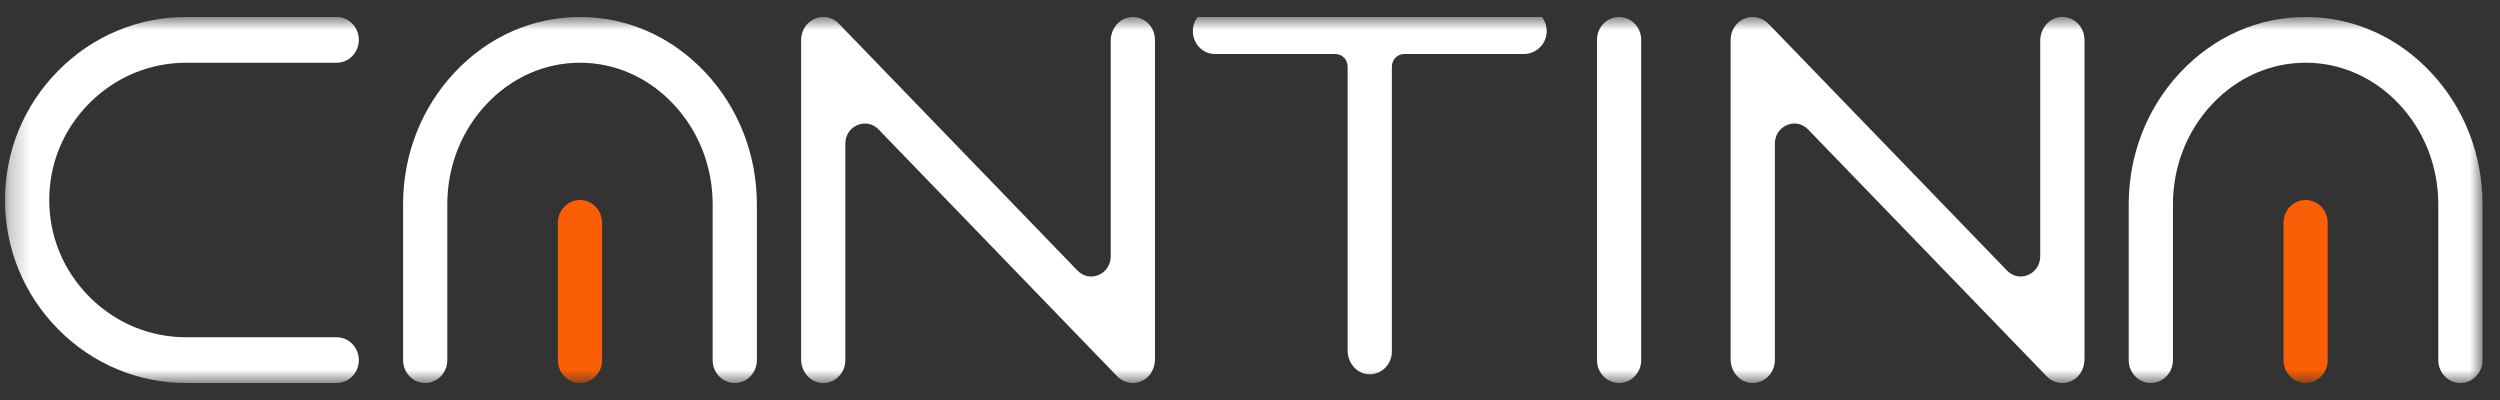 <svg width="125" height="20" viewBox="0 0 125 20" fill="none" xmlns="http://www.w3.org/2000/svg">
<rect x="0" y="0" width="125" height="20" fill="#333333" stroke="none"/>
<g clip-path="url(#clip0_1754_1780)">
<mask id="mask0_1754_1780" style="mask-type:luminance" maskUnits="userSpaceOnUse" x="0" y="0" width="125" height="20">
<path d="M124.126 0.849H0.25V19.151H124.126V0.849Z" fill="white"/>
</mask>
<g mask="url(#mask0_1754_1780)">
<path d="M4.463 5.165C5.762 3.858 7.483 3.137 9.308 3.137H16.836C17.447 3.137 17.942 2.625 17.942 1.994C17.942 1.362 17.447 0.849 16.836 0.849H9.308C6.902 0.849 4.634 1.8 2.921 3.526C1.199 5.26 0.25 7.559 0.25 10C0.25 12.441 1.199 14.741 2.921 16.474C4.634 18.2 6.904 19.15 9.308 19.15H16.836C17.447 19.15 17.942 18.638 17.942 18.006C17.942 17.375 17.447 16.863 16.836 16.863H9.308C7.483 16.863 5.762 16.143 4.463 14.835C3.172 13.535 2.461 11.818 2.461 10C2.461 8.182 3.171 6.465 4.463 5.165Z" fill="white"/>
<path d="M56.568 0.853C55.981 0.892 55.536 1.424 55.536 2.033C55.536 3.863 55.536 9.53 55.536 12.817C55.536 13.714 54.487 14.162 53.874 13.528L41.944 1.185C41.566 0.793 40.957 0.731 40.503 1.074C40.214 1.292 40.055 1.65 40.055 2.02V17.969C40.055 18.578 40.499 19.11 41.087 19.149C41.732 19.192 42.267 18.665 42.267 18.008V7.184C42.267 6.287 43.316 5.838 43.929 6.472L55.86 18.815C56.072 19.034 56.354 19.15 56.642 19.15C56.832 19.15 57.023 19.1 57.197 18.995C57.547 18.787 57.748 18.385 57.748 17.968V1.994C57.748 1.337 57.213 0.809 56.568 0.853Z" fill="white"/>
<path d="M103.044 0.852C102.456 0.891 102.011 1.424 102.011 2.033C102.011 3.863 102.011 9.529 102.011 12.817C102.011 13.714 100.963 14.162 100.35 13.528L88.436 1.202C88.183 0.941 87.827 0.803 87.473 0.861C86.916 0.951 86.531 1.44 86.531 1.994V17.967C86.531 18.576 86.975 19.108 87.563 19.148C88.208 19.19 88.743 18.663 88.743 18.006V7.184C88.743 6.287 89.791 5.838 90.404 6.472L102.336 18.815C102.548 19.034 102.83 19.15 103.118 19.15C103.308 19.15 103.499 19.1 103.673 18.995C104.023 18.786 104.224 18.385 104.224 17.967V1.994C104.224 1.337 103.688 0.808 103.044 0.852Z" fill="white"/>
<path d="M76.228 0.413H60.786C60.197 0.413 59.683 0.872 59.645 1.481C59.604 2.148 60.113 2.701 60.748 2.701H66.774C67.11 2.701 67.382 2.983 67.382 3.33V17.532C67.382 18.141 67.826 18.673 68.415 18.712C69.059 18.755 69.594 18.227 69.594 17.571V3.33C69.594 2.983 69.867 2.701 70.203 2.701H76.191C76.779 2.701 77.294 2.242 77.332 1.633C77.373 0.967 76.863 0.413 76.228 0.413H76.228Z" fill="white"/>
<path d="M80.955 0.849C80.344 0.849 79.849 1.361 79.849 1.992V18.006C79.849 18.638 80.344 19.15 80.955 19.15C81.565 19.15 82.06 18.638 82.06 18.006V1.994C82.06 1.362 81.565 0.85 80.955 0.85V0.849Z" fill="white"/>
<path d="M28.999 0.849C26.64 0.849 24.416 1.83 22.741 3.612C21.072 5.384 20.154 7.73 20.154 10.219V18.006C20.154 18.638 20.649 19.15 21.259 19.15C21.87 19.15 22.365 18.638 22.365 18.006V10.219C22.365 8.331 23.06 6.55 24.325 5.207C25.581 3.872 27.241 3.136 28.999 3.136C30.756 3.136 32.416 3.871 33.672 5.207C34.936 6.55 35.633 8.331 35.633 10.219V18.006C35.633 18.638 36.128 19.15 36.739 19.15C37.349 19.15 37.844 18.638 37.844 18.006V10.219C37.844 7.73 36.926 5.384 35.257 3.612C33.581 1.831 31.358 0.849 28.999 0.849Z" fill="white"/>
<path d="M28.999 10C28.389 10 27.893 10.512 27.893 11.144V18.006C27.893 18.638 28.389 19.15 28.999 19.15C29.609 19.15 30.105 18.638 30.105 18.006V11.144C30.105 10.512 29.609 10 28.999 10Z" fill="#FA5E06"/>
<path d="M121.539 3.612C119.863 1.831 117.64 0.849 115.281 0.849C112.922 0.849 110.698 1.83 109.023 3.612C107.354 5.384 106.436 7.73 106.436 10.219V18.006C106.436 18.638 106.931 19.15 107.541 19.15C108.152 19.15 108.647 18.638 108.647 18.006V10.219C108.647 8.331 109.342 6.55 110.607 5.207C111.863 3.872 113.524 3.136 115.281 3.136C117.038 3.136 118.698 3.871 119.955 5.207C121.218 6.55 121.915 8.331 121.915 10.219V18.006C121.915 18.638 122.41 19.15 123.021 19.15C123.631 19.15 124.126 18.638 124.126 18.006V10.219C124.126 7.73 123.208 5.384 121.539 3.612Z" fill="white"/>
<path d="M115.281 10C114.671 10 114.175 10.512 114.175 11.144V18.006C114.175 18.638 114.671 19.15 115.281 19.15C115.892 19.15 116.386 18.638 116.386 18.006V11.144C116.386 10.512 115.892 10 115.281 10Z" fill="#FA5E06"/>
</g>
</g>
<defs>
<clipPath id="clip0_1754_1780">
<rect width="124" height="18.303" fill="white" transform="translate(0.25 0.849)"/>
</clipPath>
</defs>
</svg>

